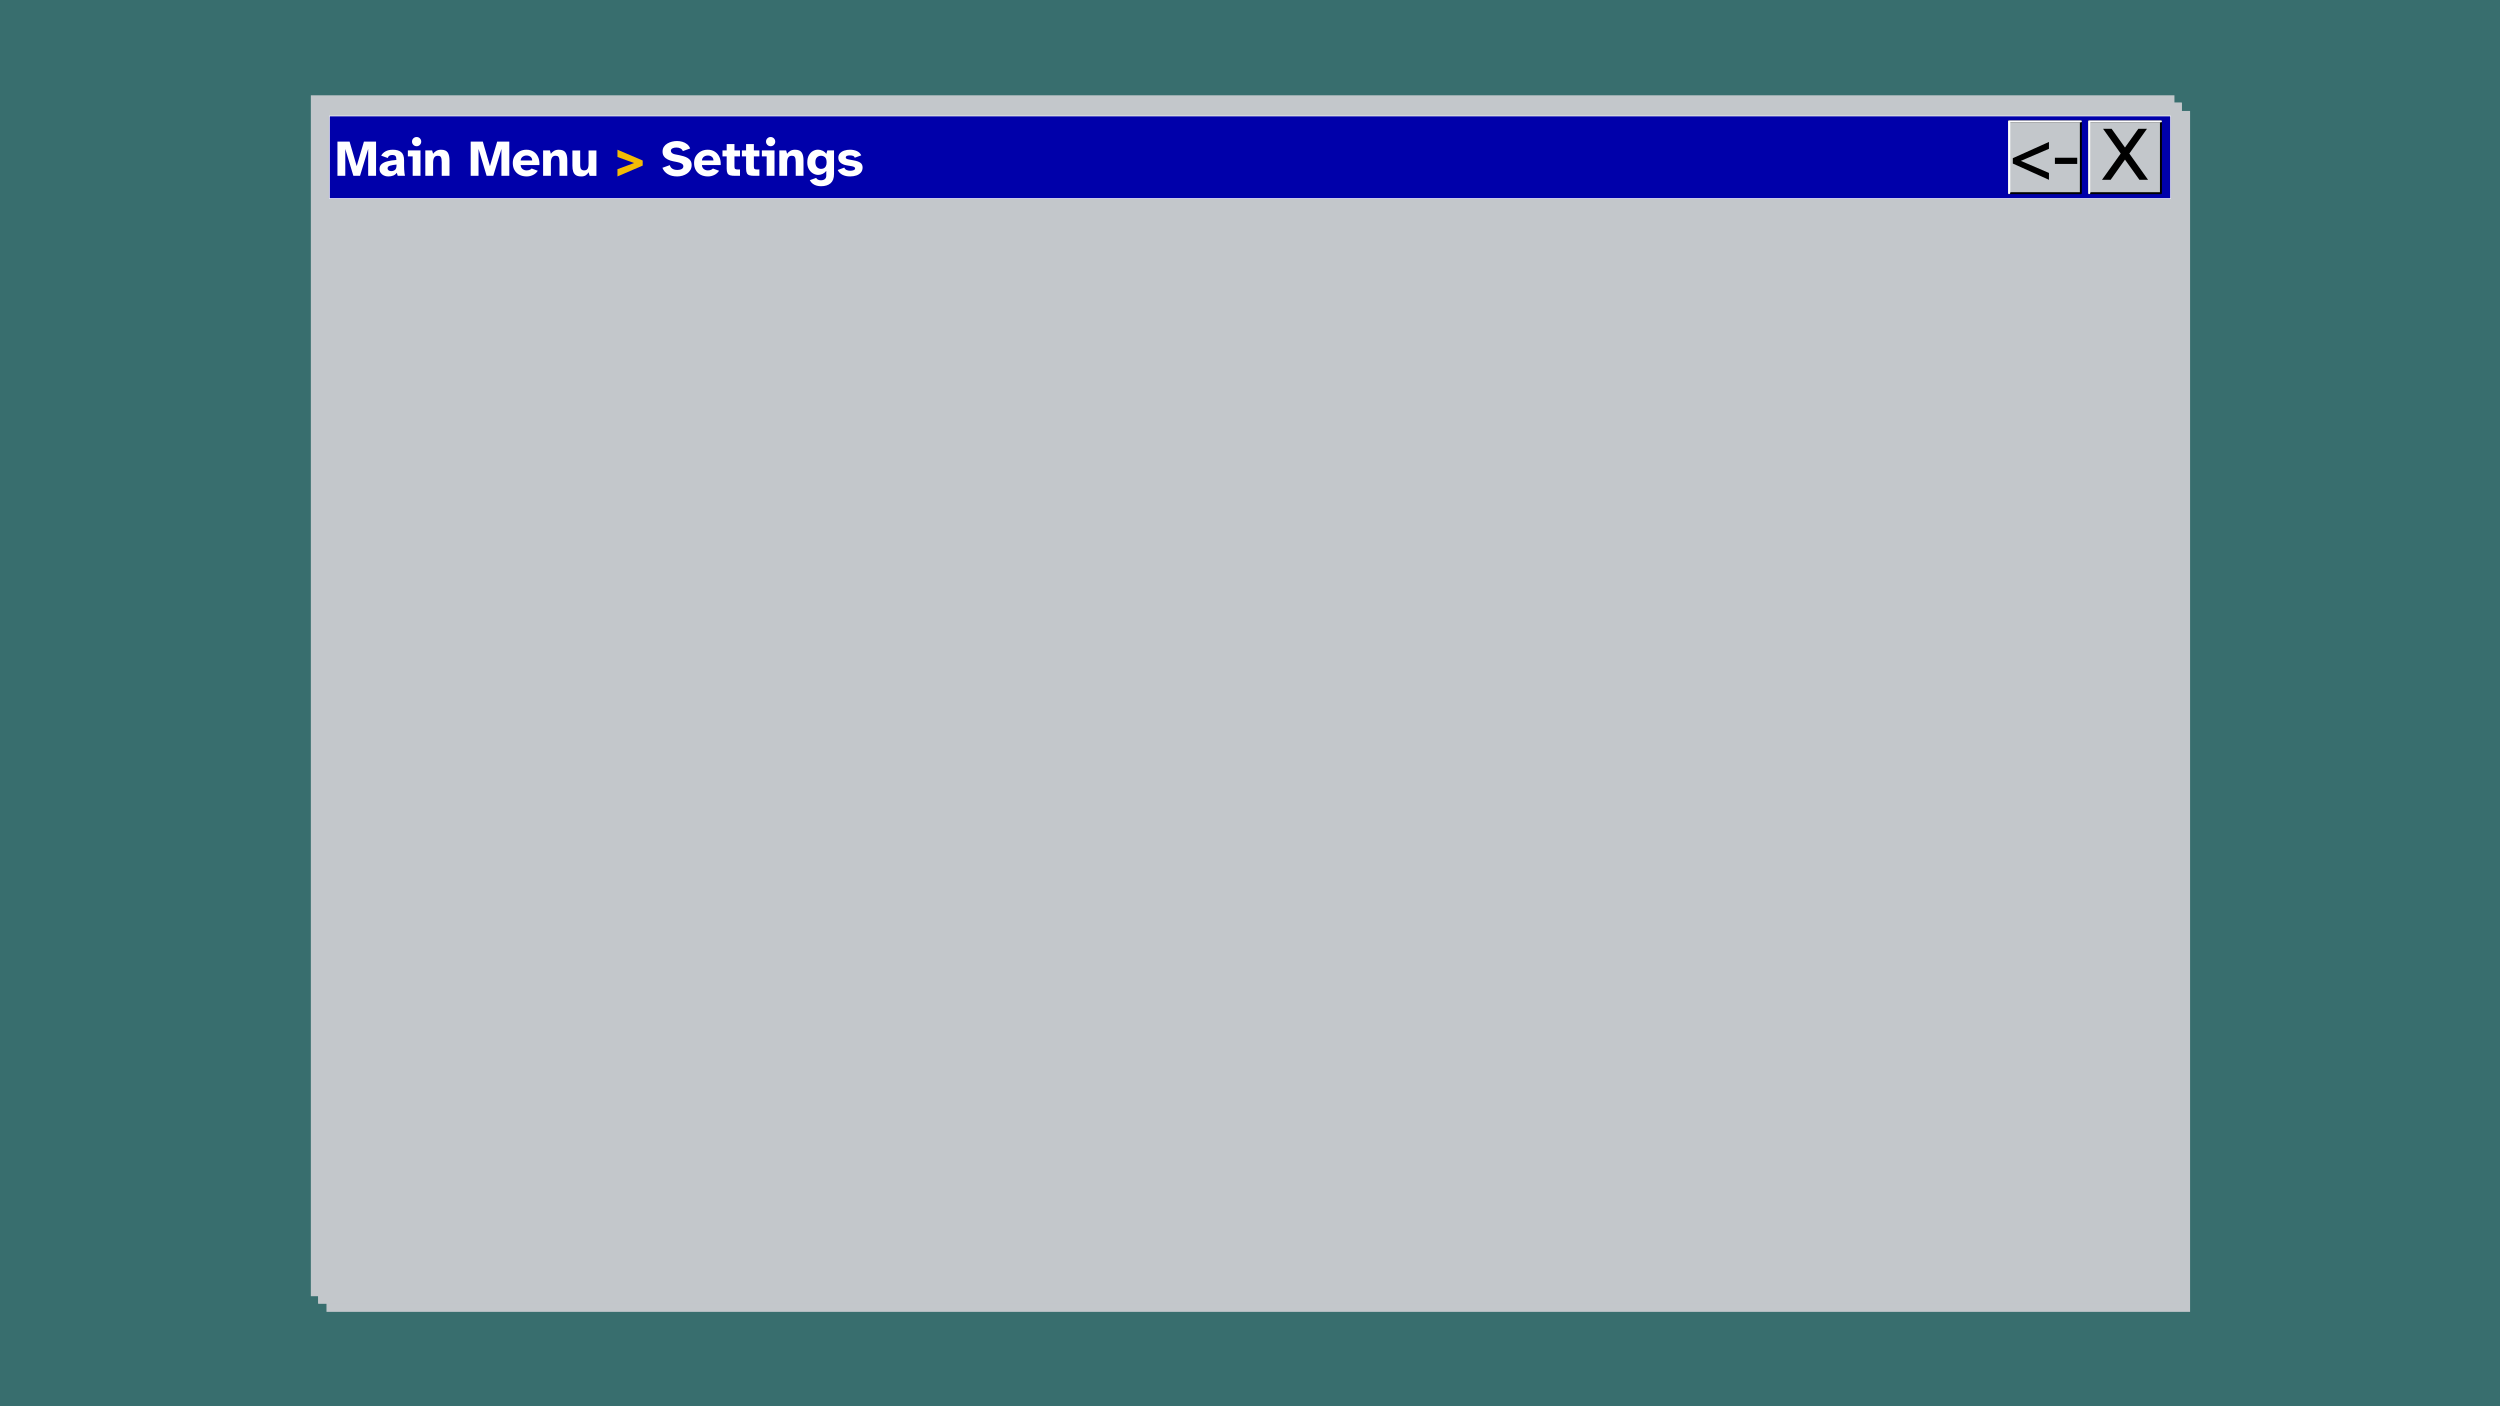 <svg version="1.1" viewBox="0.0 0.0 3840.0 2160.0" fill="none" stroke="none" stroke-linecap="square" stroke-miterlimit="10" xmlns:xlink="http://www.w3.org/1999/xlink" xmlns="http://www.w3.org/2000/svg"><clipPath id="p.0"><path d="m0 0l3840.0 0l0 2160.0l-3840.0 0l0 -2160.0z" clip-rule="nonzero"/></clipPath><g clip-path="url(#p.0)"><path fill="#386e6e" d="m0 0l3840.0 0l0 2160.0l-3840.0 0z" fill-rule="evenodd"/><g filter="url(#shadowFilter-p.1)"><use xlink:href="#p.1" transform="matrix(1.0 0.0 0.0 1.0 -11.314 -11.314)"/></g><defs><filter id="shadowFilter-p.1" filterUnits="userSpaceOnUse"><feGaussianBlur in="SourceAlpha" stdDeviation="12.0" result="blur"/><feComponentTransfer in="blur" color-interpolation-filters="sRGB"><feFuncR type="linear" slope="0" intercept="1.0"/><feFuncG type="linear" slope="0" intercept="1.0"/><feFuncB type="linear" slope="0" intercept="1.0"/><feFuncA type="linear" slope="1.0" intercept="0"/></feComponentTransfer></filter></defs><g id="p.1"><path fill="#c3c7cb" d="m3351.244 2002.299l-2862.488 0l0 -1844.598l2862.488 0z" fill-rule="evenodd"/></g><g filter="url(#shadowFilter-p.2)"><use xlink:href="#p.2" transform="matrix(1.0 0.0 0.0 1.0 12.728 12.728)"/></g><defs><filter id="shadowFilter-p.2" filterUnits="userSpaceOnUse"><feGaussianBlur in="SourceAlpha" stdDeviation="12.0" result="blur"/><feComponentTransfer in="blur" color-interpolation-filters="sRGB"><feFuncR type="linear" slope="0" intercept="0.0"/><feFuncG type="linear" slope="0" intercept="0.0"/><feFuncB type="linear" slope="0" intercept="0.0"/><feFuncA type="linear" slope="1.0" intercept="0"/></feComponentTransfer></filter></defs><g id="p.2"><path fill="#c3c7cb" d="m488.756 157.701l2862.488 0l0 1844.598l-2862.488 0z" fill-rule="evenodd"/></g><path fill="#0000aa" d="m505.858 178.155l2828.284 0l0 126.803l-2828.284 0z" fill-rule="evenodd"/><path stroke="#ffffff" stroke-width="1.0" stroke-linejoin="round" stroke-linecap="butt" d="m505.858 178.155l2828.284 0l0 126.803l-2828.284 0z" fill-rule="evenodd"/><path fill="#ffffff" d="m518.311 270.076l0 -52.547l18.656 0l10.922 37.688l11.094 -37.688l18.641 0l0 52.547l-12.109 0l0 -41.297l-12.516 41.297l-10.219 0l-12.422 -41.297l0 41.297l-12.047 0zm78.119 0.938q-3.703 0 -6.781 -1.406q-3.062 -1.422 -4.875 -3.969q-1.797 -2.562 -1.797 -6.109q0 -4.797 3.344 -7.625q3.344 -2.828 9.156 -4.234q5.828 -1.422 13.375 -1.984q0 -4.156 -1.344 -5.891q-1.328 -1.734 -5.188 -1.734q-2.438 0 -4.281 1.141q-1.844 1.141 -2.484 3.5l-10.062 -3.609q1.969 -3.938 6.562 -6.531q4.609 -2.594 11.297 -2.594q8.328 0 12.812 3.703q4.484 3.688 4.484 12.578l0 8.562q0 2.516 0.156 5.437q0.156 2.906 0.469 5.5q0.328 2.594 0.719 4.328l-11.094 0l-1.422 -4.719q-2.203 3.062 -5.547 4.359q-3.344 1.297 -7.5 1.297zm4.406 -8.172q3.531 0 5.891 -1.891q2.359 -1.891 2.359 -7.234l0 -0.938q-6.219 0.547 -10.0 1.688q-3.766 1.141 -3.766 4.203q0 1.891 1.578 3.031q1.578 1.141 3.938 1.141zm39.091 -38.234q-2.922 0 -5.0 -2.078q-2.078 -2.078 -2.078 -5.0q0 -2.984 2.078 -5.031q2.078 -2.047 5.0 -2.047q2.984 0 5.031 2.047q2.047 2.047 2.047 5.031q0 2.922 -2.047 5.0q-2.047 2.078 -5.031 2.078zm-6.062 45.469l0 -29.891l-7.391 0l0 -9.125l19.422 0l0 39.016l-12.031 0zm19.433 0l0 -39.016l10.453 0l1.5 5.188q1.328 -2.203 4.438 -4.234q3.109 -2.047 7.594 -2.047q7.547 0 10.344 4.203q2.797 4.203 2.797 12.156l0 23.75l-11.953 0l0 -20.766q0 -2.75 -0.328 -5.031q-0.312 -2.281 -1.531 -3.656q-1.219 -1.375 -4.125 -1.375q-3.781 0 -5.516 2.719q-1.719 2.703 -1.719 8.047l0 20.062l-11.953 0zm69.677 0l0 -52.547l18.656 0l10.922 37.688l11.094 -37.688l18.641 0l0 52.547l-12.109 0l0 -41.297l-12.516 41.297l-10.219 0l-12.422 -41.297l0 41.297l-12.047 0zm86.057 0.938q-6.297 0 -11.141 -2.469q-4.828 -2.484 -7.547 -7.125q-2.703 -4.641 -2.703 -11.094q0 -6.203 2.859 -10.766q2.875 -4.562 7.625 -7.078q4.766 -2.516 10.438 -2.516q6.453 0 11.047 3.031q4.609 3.016 6.969 8.328q2.359 5.312 1.953 12.234l-28.859 0q0.312 4.094 3.016 6.141q2.719 2.031 6.031 2.031q2.75 0 4.75 -0.812q2.016 -0.828 3.109 -2.094l9.516 3.469q-3.062 4.484 -7.672 6.609q-4.594 2.109 -9.391 2.109zm-9.359 -24.531l17.781 0q-0.078 -3.781 -2.609 -5.703q-2.516 -1.922 -5.969 -1.922q-3.375 0 -6.016 1.812q-2.641 1.797 -3.188 5.812zm34.535 23.594l0 -39.016l10.453 0l1.5 5.188q1.328 -2.203 4.438 -4.234q3.109 -2.047 7.594 -2.047q7.547 0 10.344 4.203q2.797 4.203 2.797 12.156l0 23.75l-11.953 0l0 -20.766q0 -2.75 -0.328 -5.031q-0.312 -2.281 -1.531 -3.656q-1.219 -1.375 -4.125 -1.375q-3.781 0 -5.516 2.719q-1.719 2.703 -1.719 8.047l0 20.062l-11.953 0zm58.523 0.938q-5.203 0 -8.156 -1.922q-2.938 -1.922 -4.156 -5.609q-1.219 -3.703 -1.219 -8.984l0 -23.438l11.953 0l0 21.797q0 5.344 1.609 7.109q1.609 1.766 4.531 1.766q3.531 0 5.141 -2.359q1.609 -2.359 1.609 -7.781l0 -20.531l12.047 0l0 39.016l-10.391 0l-1.656 -5.5q-1.719 2.906 -4.281 4.672q-2.562 1.766 -7.031 1.766z" fill-rule="nonzero"/><path fill="#f2bb05" d="m948.406 271.014l0 -11.156l25.562 -9.437l-25.562 -9.297l0 -11.156l38.781 16.594l0 7.781l-38.781 16.672z" fill-rule="nonzero"/><path fill="#ffffff" d="m1040.208 271.014q-8.578 0 -14.438 -3.5q-5.859 -3.5 -8.297 -9.781l11.328 -4.094q1.094 3.781 4.125 5.594q3.031 1.797 7.359 1.797q2.281 0 4.406 -0.5q2.125 -0.516 3.531 -1.734q1.422 -1.219 1.422 -3.266q0 -2.75 -2.688 -4.281q-2.672 -1.547 -6.906 -2.328l-6.375 -1.266q-4.25 -0.859 -7.906 -2.625q-3.656 -1.781 -5.859 -4.719q-2.203 -2.953 -2.203 -7.438q0 -4.25 1.969 -7.312q1.969 -3.078 5.219 -5.031q3.266 -1.969 7.203 -2.953q3.938 -0.984 7.875 -0.984q4.234 0 8.203 1.188q3.984 1.172 7.125 3.656q3.156 2.469 4.797 6.562l-11.25 4.094q-1.016 -2.688 -3.656 -4.094q-2.625 -1.422 -6.328 -1.422q-3.609 0 -6.016 1.297q-2.406 1.297 -2.406 3.734q0 1.969 1.656 3.391q1.656 1.406 4.328 1.969l7.078 1.406q3.219 0.641 6.516 1.625q3.312 0.969 6.109 2.594q2.797 1.609 4.516 4.281q1.734 2.672 1.734 6.766q0 4.172 -1.922 7.437q-1.922 3.266 -5.109 5.469q-3.188 2.188 -7.125 3.328q-3.938 1.141 -8.016 1.141zm47.266 0q-6.297 0 -11.141 -2.469q-4.828 -2.484 -7.547 -7.125q-2.703 -4.641 -2.703 -11.094q0 -6.203 2.859 -10.766q2.875 -4.562 7.625 -7.078q4.766 -2.516 10.438 -2.516q6.453 0 11.047 3.031q4.609 3.016 6.969 8.328q2.359 5.312 1.953 12.234l-28.859 0q0.312 4.094 3.016 6.141q2.719 2.031 6.031 2.031q2.75 0 4.75 -0.812q2.016 -0.828 3.109 -2.094l9.516 3.469q-3.062 4.484 -7.672 6.609q-4.594 2.109 -9.391 2.109zm-9.359 -24.531l17.781 0q-0.078 -3.781 -2.609 -5.703q-2.516 -1.922 -5.969 -1.922q-3.375 0 -6.016 1.812q-2.641 1.797 -3.188 5.812zm50.973 23.594q-4.797 0 -7.641 -0.828q-2.828 -0.828 -4.047 -3.219q-1.219 -2.406 -1.219 -6.969l0 -18.875l-6.453 0l0 -9.125l6.453 0l0 -9.75l11.953 0l0 9.75l8.5 0l0 9.125l-8.5 0l0 15.734q0 2.75 1.062 3.578q1.062 0.828 3.984 0.828l3.453 0l0 9.75l-7.547 0zm29.811 0q-4.797 0 -7.641 -0.828q-2.828 -0.828 -4.047 -3.219q-1.219 -2.406 -1.219 -6.969l0 -18.875l-6.453 0l0 -9.125l6.453 0l0 -9.75l11.953 0l0 9.75l8.5 0l0 9.125l-8.5 0l0 15.734q0 2.75 1.062 3.578q1.062 0.828 3.984 0.828l3.453 0l0 9.75l-7.547 0zm24.779 -45.469q-2.922 0 -5.0 -2.078q-2.078 -2.078 -2.078 -5.0q0 -2.984 2.078 -5.031q2.078 -2.047 5.0 -2.047q2.984 0 5.031 2.047q2.047 2.047 2.047 5.031q0 2.922 -2.047 5.0q-2.047 2.078 -5.031 2.078zm-6.062 45.469l0 -29.891l-7.391 0l0 -9.125l19.422 0l0 39.016l-12.031 0zm19.433 0l0 -39.016l10.453 0l1.5 5.188q1.328 -2.203 4.438 -4.234q3.109 -2.047 7.594 -2.047q7.547 0 10.344 4.203q2.797 4.203 2.797 12.156l0 23.75l-11.953 0l0 -20.766q0 -2.75 -0.328 -5.031q-0.312 -2.281 -1.531 -3.656q-1.219 -1.375 -4.125 -1.375q-3.781 0 -5.516 2.719q-1.719 2.703 -1.719 8.047l0 20.062l-11.953 0zm64.101 15.969q-3.219 0 -6.531 -0.828q-3.297 -0.828 -6.141 -2.875q-2.828 -2.047 -4.641 -5.578l9.766 -3.547q1.094 2.125 3.141 2.906q2.047 0.797 4.094 0.797q3.766 0 6.047 -1.781q2.281 -1.766 2.281 -5.609l0 -7.0q-2.516 3.141 -5.781 4.641q-3.25 1.484 -6.562 1.484q-4.25 0 -8.109 -2.281q-3.844 -2.281 -6.281 -6.516q-2.438 -4.25 -2.438 -10.156q0 -6.844 2.438 -11.203q2.438 -4.375 6.203 -6.484q3.781 -2.125 7.797 -2.125q3.703 0 7.109 1.656q3.422 1.641 5.625 4.859l1.578 -5.344l10.312 0l0 36.109q0 9.75 -5.281 14.312q-5.266 4.562 -14.625 4.562zm-0.078 -26.672q2.359 0 4.281 -0.891q1.938 -0.906 3.109 -3.109q1.188 -2.203 1.188 -5.984q0 -5.734 -2.562 -7.938q-2.562 -2.203 -6.016 -2.203q-3.547 0 -6.109 2.359q-2.547 2.359 -2.547 7.469q0 5.188 2.547 7.75q2.562 2.547 6.109 2.547zm44.755 11.641q-6.844 0 -11.844 -2.516q-4.984 -2.516 -7.266 -7.391l10.141 -3.688q0.859 2.438 3.344 3.656q2.484 1.219 5.859 1.219q2.906 0 5.141 -0.906q2.25 -0.906 2.25 -2.719q0 -1.25 -1.344 -2.109q-1.328 -0.875 -4.703 -1.422l-7.0 -1.188q-5.672 -0.938 -9.219 -3.844q-3.531 -2.922 -3.531 -7.797q0 -4.094 2.469 -6.844q2.484 -2.75 6.578 -4.125q4.094 -1.375 8.891 -1.375q5.578 0 10.328 2.0q4.766 2.0 6.969 6.641l-10.062 3.703q-0.547 -2.125 -2.594 -2.875q-2.047 -0.75 -4.719 -0.75q-6.453 0 -6.453 3.156q0 1.172 1.094 1.922q1.109 0.75 3.703 1.219l7.234 1.344q7.078 1.25 10.453 3.688q3.391 2.438 3.391 7.312q0 4.562 -2.594 7.641q-2.594 3.062 -6.922 4.562q-4.328 1.484 -9.594 1.484z" fill-rule="nonzero"/><path fill="#c3c7cb" d="m3208.858 186.391l110.331 0l0 110.331l-110.331 0z" fill-rule="evenodd"/><path stroke="#000000" stroke-width="3.0" stroke-linejoin="round" stroke-linecap="butt" d="m3208.858 186.391l110.331 0l0 110.331l-110.331 0z" fill-rule="evenodd"/><path fill="#000000" d="m3228.648 276.196l28.75 -40.359l-27.109 -38.016l13.141 0l20.531 28.75l20.531 -28.75l13.266 0l-27.109 38.016l28.75 40.359l-13.25 0l-22.188 -31.094l-22.047 31.094l-13.266 0z" fill-rule="nonzero"/><path fill="#c3c7cb" d="m3208.858 186.391l110.331 0l0 0l-109.872 0l0 109.872l-0.459 0.459z" fill-rule="evenodd"/><path stroke="#ffffff" stroke-width="3.0" stroke-linejoin="round" stroke-linecap="butt" d="m3208.858 186.391l110.331 0l0 0l-109.872 0l0 109.872l-0.459 0.459z" fill-rule="evenodd"/><path fill="#c3c7cb" d="m3085.866 186.391l110.331 0l0 110.331l-110.331 0z" fill-rule="evenodd"/><path stroke="#000000" stroke-width="3.0" stroke-linejoin="round" stroke-linecap="butt" d="m3085.866 186.391l110.331 0l0 110.331l-110.331 0z" fill-rule="evenodd"/><path fill="#000000" d="m3147.189 276.196l-55.5 -24.984l0 -8.219l55.5 -24.984l0 10.547l-43.172 18.547l43.172 18.531l0 10.562zm9.148 -24.406l0 -9.5l34.266 0l0 9.5l-34.266 0z" fill-rule="nonzero"/><path fill="#c3c7cb" d="m3085.866 186.391l110.331 0l0 0l-109.872 0l0 109.872l-0.459 0.459z" fill-rule="evenodd"/><path stroke="#ffffff" stroke-width="3.0" stroke-linejoin="round" stroke-linecap="butt" d="m3085.866 186.391l110.331 0l0 0l-109.872 0l0 109.872l-0.459 0.459z" fill-rule="evenodd"/></g></svg>